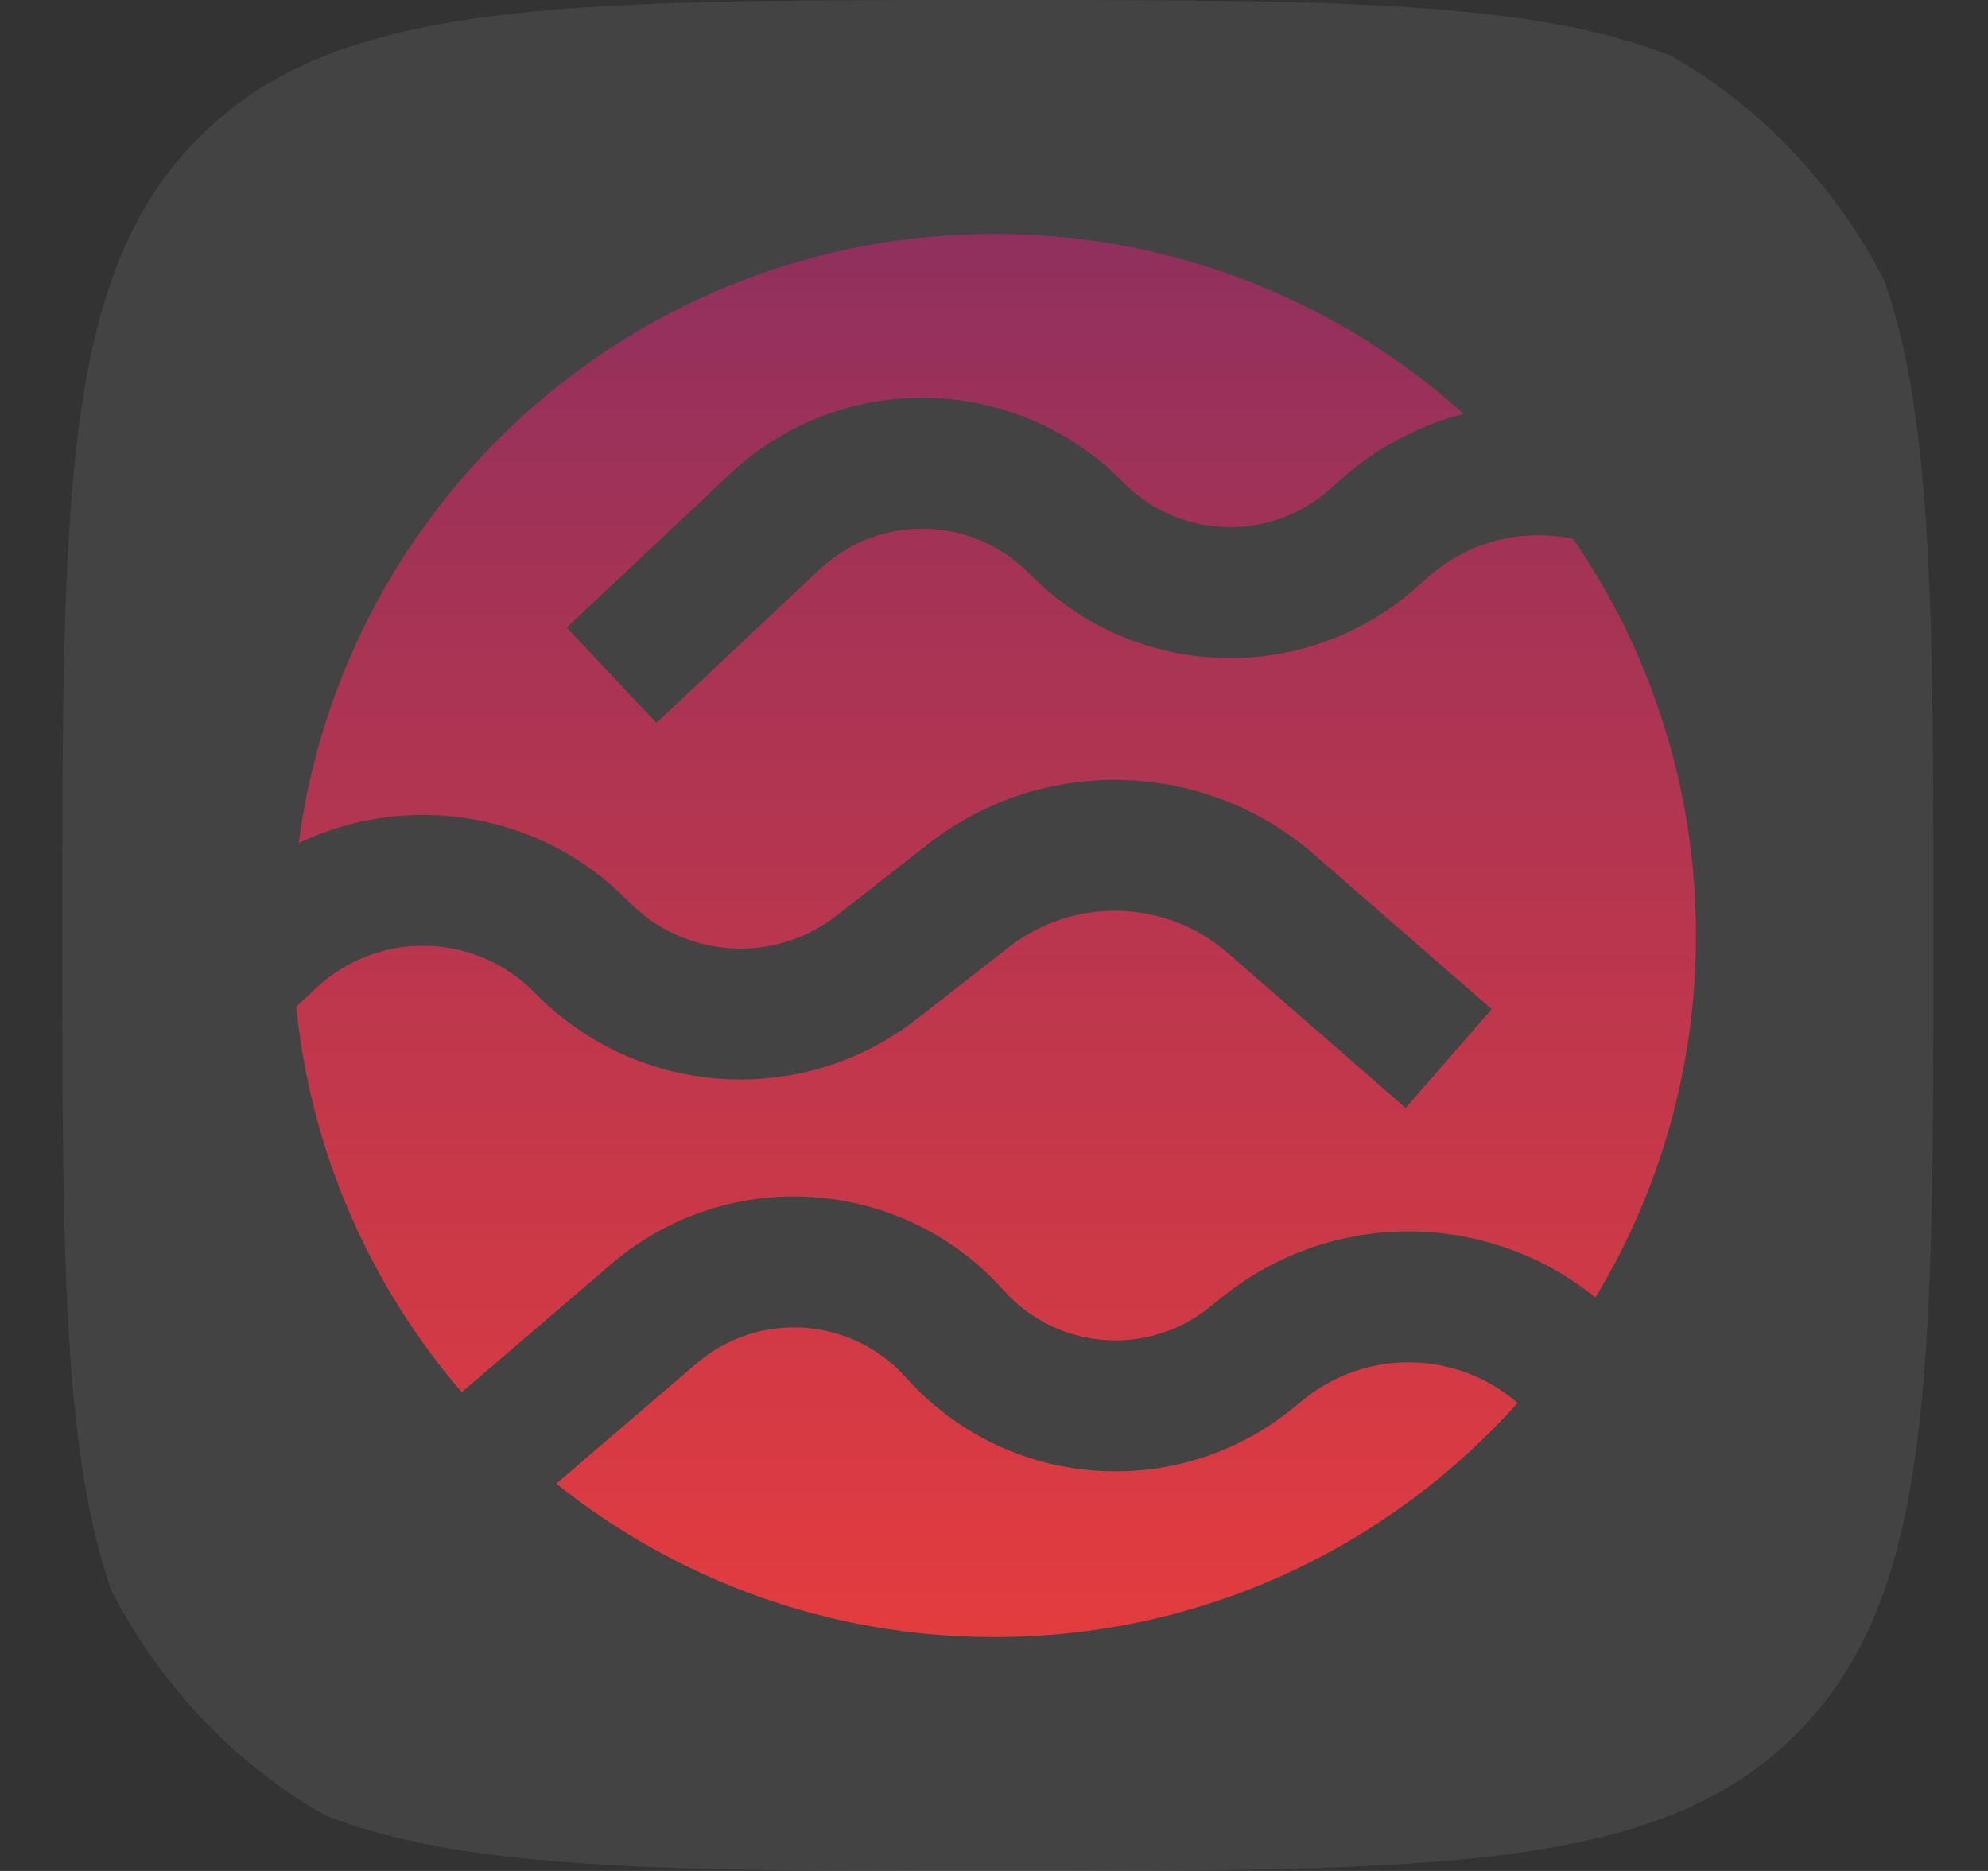<svg width="17" height="16" viewBox="0 0 17 16" fill="none" xmlns="http://www.w3.org/2000/svg">
<rect x="0" y="0" width="17" height="16" fill="#333333" stroke="none"/>
<g clip-path="url(#clip0_1775_6111)">
<rect x="0.533" width="16" height="16" rx="4" fill="white" fill-opacity="0.08"/>
<path fill-rule="evenodd" clip-rule="evenodd" d="M8.503 14C10.281 14 11.878 13.227 12.977 11.998C12.466 11.554 11.695 11.527 11.151 11.966L11.047 12.05C10.051 12.854 8.599 12.735 7.747 11.78C7.282 11.259 6.486 11.206 5.956 11.66L4.757 12.688C5.784 13.509 7.086 14 8.503 14ZM10.448 11.095C11.397 10.329 12.731 10.356 13.643 11.096C14.189 10.192 14.503 9.133 14.503 8C14.503 6.741 14.115 5.573 13.453 4.609C13.026 4.518 12.563 4.624 12.212 4.935L12.112 5.024C11.154 5.873 9.698 5.821 8.803 4.906C8.314 4.408 7.517 4.391 7.008 4.87L5.613 6.182L4.846 5.366L6.241 4.054C7.193 3.158 8.688 3.189 9.603 4.123C10.081 4.611 10.858 4.639 11.369 4.186L11.469 4.097C11.78 3.822 12.139 3.637 12.515 3.539C11.452 2.582 10.045 2 8.503 2C5.457 2 2.941 4.27 2.554 7.21C3.479 6.766 4.621 6.937 5.375 7.709C5.851 8.197 6.618 8.248 7.155 7.829L7.935 7.219C8.915 6.454 10.3 6.491 11.238 7.308L12.756 8.63L12.02 9.475L10.502 8.152C9.969 7.687 9.181 7.666 8.624 8.102L7.844 8.711C6.857 9.482 5.449 9.387 4.574 8.491C4.065 7.97 3.233 7.952 2.702 8.451L2.533 8.609C2.659 9.862 3.171 11.001 3.948 11.906L5.227 10.81C6.22 9.959 7.711 10.059 8.582 11.034C9.037 11.544 9.812 11.608 10.344 11.178L10.448 11.095Z" fill="url(#paint0_linear_1775_6111)"/>
</g>
<defs>
<linearGradient id="paint0_linear_1775_6111" x1="8.518" y1="2" x2="8.518" y2="14" gradientUnits="userSpaceOnUse">
<stop stop-color="#90305D"/>
<stop offset="1" stop-color="#E33C3F"/>
</linearGradient>
<clipPath id="clip0_1775_6111">
<path d="M0.533 8C0.533 4.229 0.533 2.343 1.705 1.172C2.876 0 4.762 0 8.533 0C12.304 0 14.19 0 15.362 1.172C16.533 2.343 16.533 4.229 16.533 8C16.533 11.771 16.533 13.657 15.362 14.828C14.19 16 12.304 16 8.533 16C4.762 16 2.876 16 1.705 14.828C0.533 13.657 0.533 11.771 0.533 8Z" fill="white"/>
</clipPath>
</defs>
</svg>

